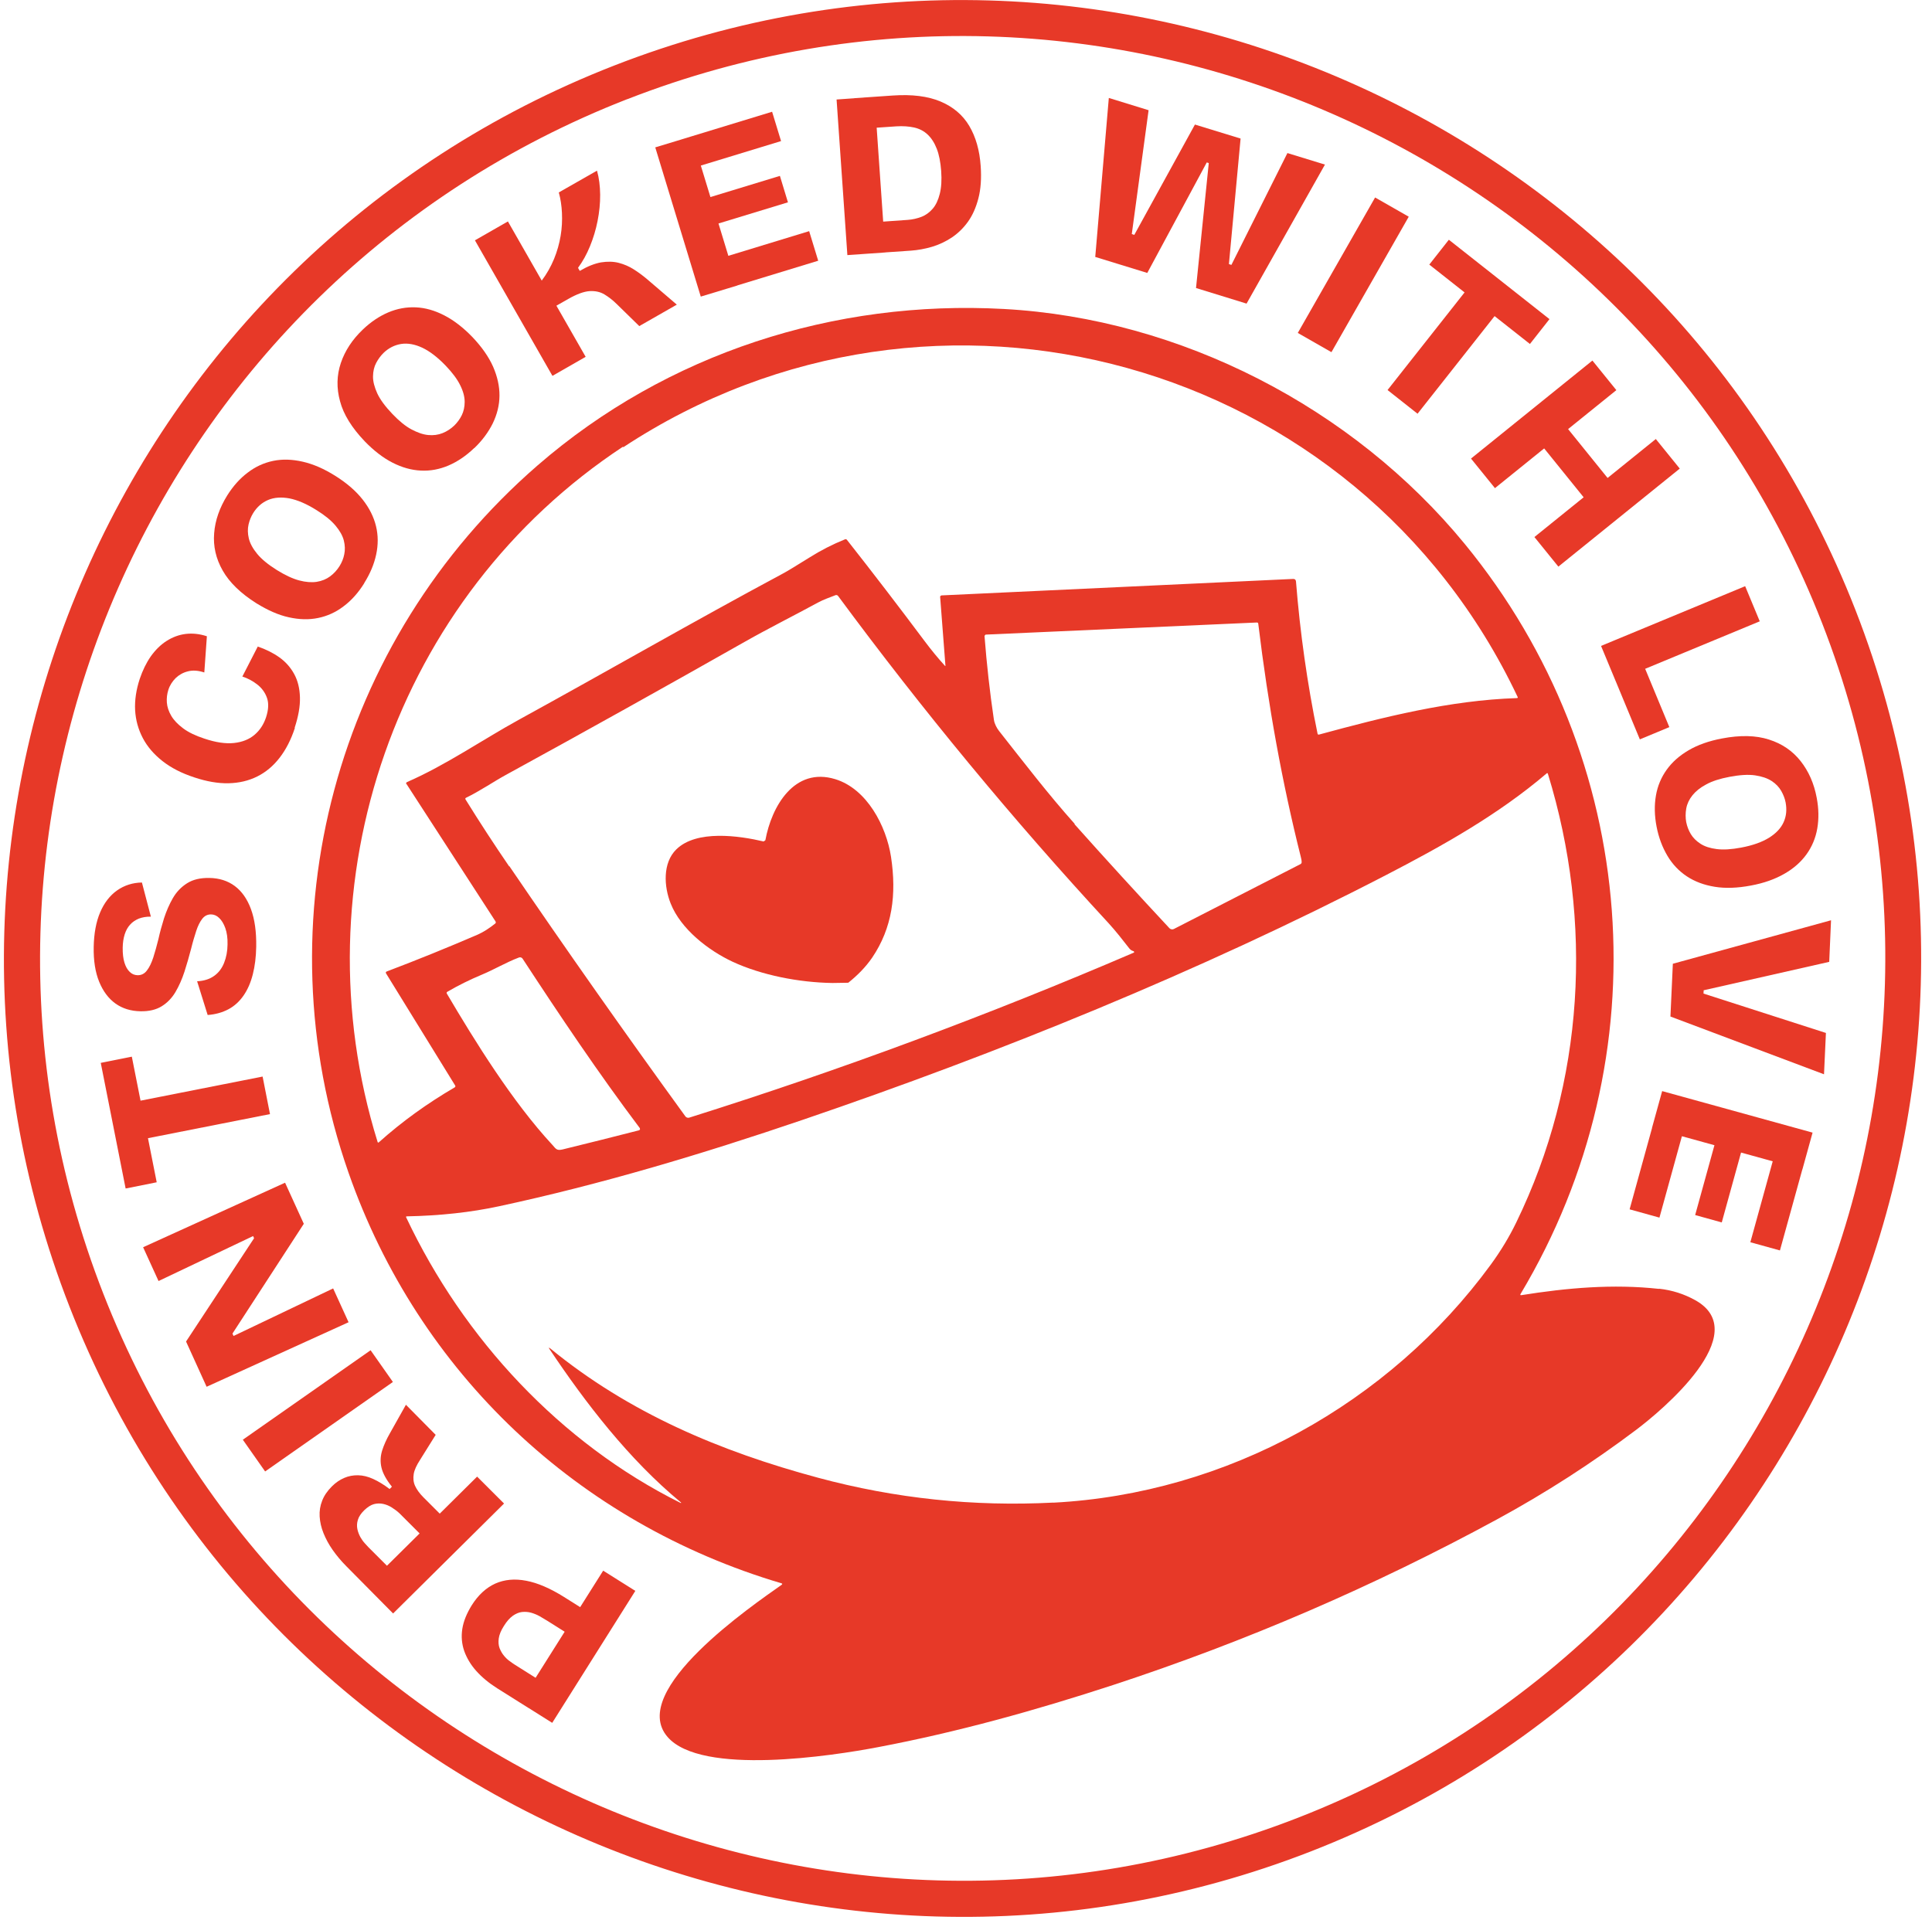 <svg width="172" height="171" viewBox="0 0 172 171" fill="none" xmlns="http://www.w3.org/2000/svg">
<path d="M147.691 114.769C143.596 114.318 139.501 114.68 135.444 115.328C135.348 115.336 135.326 115.314 135.37 115.225C148.014 94.066 146.042 67.513 130.406 48.44C120.43 36.28 105.083 28.37 89.368 27.513C74.303 26.685 59.378 31.442 47.847 41.453C29.898 57.041 23.164 81.927 31.023 104.408C37.266 122.278 51.462 135.618 69.561 140.983C69.664 141.013 69.664 141.057 69.583 141.123C67.053 142.916 55.868 150.529 59.425 154.661C62.435 158.158 74.151 156.345 78.165 155.578C85.284 154.228 92.205 152.296 99.088 150.046C110.929 146.159 122.321 141.246 133.276 135.293C137.607 132.94 141.724 130.284 145.656 127.326C147.913 125.629 156.191 118.724 150.93 115.78C149.934 115.226 148.864 114.88 147.691 114.754V114.769ZM55.468 39.838C83.252 21.529 120.85 31.905 135.107 62.053C135.144 62.119 135.122 62.156 135.041 62.163C129.079 62.355 123.17 63.852 117.437 65.408C117.356 65.43 117.312 65.4 117.297 65.327C116.382 60.856 115.74 56.333 115.378 51.781C115.363 51.618 115.274 51.545 115.119 51.552L83.83 53.018C83.83 53.018 83.8 53.018 83.793 53.025C83.786 53.032 83.771 53.047 83.756 53.047C83.756 53.047 83.741 53.062 83.734 53.069C83.734 53.069 83.734 53.069 83.727 53.077L83.704 53.099C83.697 53.106 83.697 53.121 83.697 53.136L84.17 59.289C84.17 59.289 84.155 59.304 84.148 59.311L84.14 59.304C83.513 58.617 82.915 57.887 82.34 57.12C80.06 54.072 77.75 51.054 75.396 48.066C75.345 48.015 75.3 48 75.234 48.022C74.12 48.472 73.065 49.011 72.062 49.645C70.852 50.397 70.04 50.899 69.612 51.12C61.755 55.332 54.046 59.781 46.233 64.067C42.891 65.903 39.741 68.109 36.229 69.643L36.214 69.658C36.214 69.658 36.207 69.665 36.199 69.673C36.199 69.673 36.192 69.68 36.185 69.688C36.177 69.695 36.177 69.695 36.17 69.702C36.17 69.702 36.163 69.71 36.155 69.717C36.148 69.725 36.148 69.739 36.148 69.754C36.148 69.754 36.163 69.769 36.163 69.784C36.163 69.784 36.177 69.798 36.185 69.806L44.109 82.039C44.154 82.113 44.146 82.194 44.095 82.231C43.556 82.666 43.04 82.991 42.553 83.212C39.853 84.377 37.145 85.476 34.438 86.502C34.342 86.539 34.319 86.605 34.379 86.694L40.518 96.654C40.562 96.728 40.547 96.787 40.474 96.831C38.068 98.233 35.818 99.849 33.738 101.708C33.679 101.767 33.635 101.752 33.612 101.671C26.454 78.607 35.195 53.132 55.49 39.757L55.468 39.838ZM45.334 77.155C43.991 75.192 42.692 73.2 41.445 71.186C41.408 71.119 41.423 71.075 41.489 71.038C42.721 70.441 44.02 69.555 45.023 69.01C52.165 65.1 59.277 61.131 66.359 57.118C68.403 55.96 70.683 54.817 72.844 53.644C73.331 53.378 73.855 53.209 74.371 53.002C74.453 52.965 74.556 52.995 74.607 53.061C82.104 63.214 90.132 72.939 98.699 82.213C99.348 82.922 99.953 83.704 100.536 84.449C100.632 84.574 100.757 84.656 100.898 84.692C100.92 84.7 100.942 84.707 100.949 84.729C100.949 84.729 100.957 84.737 100.964 84.744C100.971 84.751 100.971 84.766 100.971 84.781C100.971 84.81 100.949 84.833 100.912 84.84C87.979 90.394 74.803 95.292 61.368 99.519C61.235 99.563 61.08 99.511 61.007 99.393C55.657 92.022 50.433 84.6 45.334 77.111L45.334 77.155ZM56.963 100.5C56.963 100.5 56.978 100.514 56.978 100.529C56.978 100.544 56.978 100.559 56.971 100.581L56.956 100.596C56.956 100.596 56.949 100.603 56.941 100.61C56.934 100.618 56.927 100.625 56.919 100.632C56.904 100.647 56.897 100.655 56.867 100.655C54.566 101.245 52.301 101.812 50.095 102.351C49.549 102.484 49.49 102.292 49.18 101.952C45.609 98.101 42.273 92.7 39.787 88.487C39.742 88.413 39.757 88.354 39.831 88.31C40.819 87.734 41.838 87.233 42.878 86.798C43.984 86.34 45.062 85.691 46.198 85.263C46.323 85.212 46.463 85.263 46.53 85.374C49.88 90.495 53.281 95.563 56.956 100.448C56.963 100.455 56.971 100.463 56.971 100.477L56.963 100.5ZM95.688 73.374C93.327 70.733 91.157 67.9 88.958 65.11C88.737 64.83 88.538 64.454 88.486 64.107C88.117 61.613 87.844 59.142 87.652 56.677C87.645 56.655 87.652 56.633 87.659 56.611C87.659 56.611 87.674 56.596 87.674 56.581C87.696 56.559 87.718 56.537 87.74 56.515C87.74 56.515 87.755 56.5 87.777 56.508L111.888 55.432C111.969 55.425 112.014 55.469 112.021 55.551C112.907 62.884 114.169 69.783 115.793 76.246C115.845 76.445 115.881 76.615 115.881 76.748C115.889 76.844 115.852 76.91 115.763 76.954L104.505 82.723C104.38 82.789 104.218 82.76 104.114 82.656C101.281 79.616 98.462 76.532 95.651 73.382L95.688 73.374ZM93.789 133.799C86.677 134.168 79.69 133.437 72.821 131.584C64.1 129.237 56.007 125.821 49.004 120.087C48.849 119.962 48.82 119.977 48.938 120.154C52.089 124.868 55.977 129.952 60.626 133.789C60.633 133.796 60.648 133.811 60.633 133.826C60.626 133.833 60.611 133.848 60.596 133.833C55.225 131.162 50.399 127.502 46.267 123.164C42.143 118.832 38.719 113.815 36.166 108.414C36.129 108.348 36.151 108.311 36.225 108.311C39.176 108.252 41.906 107.957 44.429 107.412C53.467 105.472 62.475 102.78 71.498 99.704C88.85 93.788 106.748 86.545 123.437 77.899C128.424 75.317 133.389 72.536 137.683 68.877C137.742 68.818 137.786 68.833 137.808 68.914C141.86 82.099 141.057 96.375 134.993 108.843C134.359 110.156 133.599 111.403 132.728 112.598C123.662 125 109.195 133.004 93.767 133.807L93.789 133.799Z" fill="#E73928"/>
<path d="M75.518 87.509C76.322 86.867 77.06 86.129 77.642 85.281C79.442 82.625 79.833 79.652 79.324 76.295C78.903 73.557 77.184 70.245 74.358 69.381C70.706 68.267 68.685 71.823 68.139 74.818L67.984 74.929C65.785 74.412 62.015 73.873 60.215 75.629C58.976 76.839 59.109 78.949 59.706 80.447C60.607 82.734 63.064 84.63 65.225 85.641C67.808 86.837 71.128 87.486 74.109 87.531L75.518 87.509Z" fill="#E73928"/>
<path d="M116.715 164.855C72.877 181.953 23.296 160.199 6.19 116.358C-10.916 72.517 10.83 22.939 54.668 5.841C98.506 -11.258 148.088 10.497 165.194 54.338C182.299 98.179 160.553 147.757 116.715 164.855ZM55.842 8.829C13.649 25.285 -7.278 72.997 9.193 115.185C25.664 157.373 73.371 178.316 115.564 161.859C157.757 145.403 178.684 97.692 162.22 55.496C145.757 13.3 98.042 -7.635 55.856 8.829H55.842Z" fill="#E73928"/>
<path d="M52.422 143.572L51.028 145.777L48.711 144.316C48.512 144.191 48.291 144.058 48.055 143.925C47.819 143.792 47.568 143.689 47.295 143.608C47.029 143.534 46.756 143.512 46.476 143.542C46.196 143.571 45.93 143.689 45.65 143.881C45.377 144.08 45.111 144.375 44.853 144.796C44.595 145.201 44.447 145.57 44.403 145.895C44.359 146.22 44.381 146.507 44.477 146.766C44.58 147.016 44.705 147.245 44.868 147.437C45.03 147.629 45.192 147.791 45.377 147.917C45.554 148.049 45.694 148.145 45.82 148.226L48.454 149.887L47.059 152.093L44.278 150.344C43.518 149.864 42.898 149.348 42.396 148.787C41.902 148.233 41.548 147.628 41.326 147.009C41.112 146.382 41.053 145.732 41.157 145.054C41.26 144.375 41.547 143.674 41.997 142.944C42.58 142.021 43.281 141.38 44.093 141.011C44.911 140.649 45.826 140.561 46.852 140.76C47.87 140.952 48.992 141.439 50.216 142.206L52.408 143.586L52.422 143.572ZM56.561 141.661L49.162 153.413L46.292 151.606L53.699 139.861L56.561 141.661Z" fill="#E73928"/>
<path d="M44.859 133.898L34.996 143.673L30.849 139.482C30.362 138.995 29.956 138.501 29.609 138.007C29.262 137.512 28.997 137.011 28.798 136.516C28.598 136.022 28.488 135.528 28.458 135.041C28.428 134.554 28.502 134.082 28.679 133.639C28.849 133.189 29.144 132.761 29.55 132.355C29.889 132.016 30.251 131.772 30.642 131.603C31.033 131.433 31.446 131.359 31.881 131.367C32.316 131.374 32.767 131.485 33.231 131.699C33.696 131.913 34.183 132.208 34.685 132.592L34.891 132.385C34.39 131.765 34.08 131.19 33.962 130.688C33.843 130.186 33.866 129.677 34.013 129.19C34.168 128.696 34.397 128.172 34.721 127.612L36.138 125.088L38.787 127.767L37.392 130.002C37.09 130.467 36.891 130.888 36.832 131.256C36.773 131.625 36.802 131.979 36.95 132.304C37.097 132.629 37.348 132.983 37.703 133.337L39.149 134.783L42.476 131.486L44.874 133.884L44.859 133.898ZM37.371 136.561L36.08 135.27C35.917 135.108 35.748 134.938 35.548 134.739C35.349 134.554 35.128 134.392 34.884 134.237C34.641 134.082 34.39 133.979 34.124 133.92C33.859 133.861 33.578 133.861 33.298 133.934C33.018 134.008 32.73 134.193 32.42 134.488C32.132 134.775 31.941 135.056 31.859 135.343C31.771 135.624 31.764 135.897 31.815 136.155C31.867 136.413 31.963 136.642 32.073 136.856C32.191 137.062 32.324 137.254 32.465 137.409C32.612 137.572 32.723 137.697 32.797 137.771L34.449 139.424L37.356 136.546L37.371 136.561Z" fill="#E73928"/>
<path d="M34.979 123.059L23.603 131.027L21.618 128.201L32.994 120.234L34.979 123.059Z" fill="#E73928"/>
<path d="M31.032 117.74L18.394 123.486L16.564 119.457L22.62 110.258L22.532 110.066L14.114 114.071L12.741 111.061L25.379 105.315L27.047 108.974L20.695 118.75L20.791 118.963L29.659 114.729L31.032 117.74Z" fill="#E73928"/>
<path d="M13.951 105.277L11.184 105.83L8.97 94.645L11.736 94.092L13.951 105.277ZM24.036 99.206L10.409 101.897L9.752 98.555L23.379 95.863L24.036 99.206Z" fill="#E73928"/>
<path d="M22.81 84.302C22.795 85.217 22.692 86.029 22.507 86.759C22.323 87.489 22.05 88.117 21.689 88.64C21.327 89.164 20.884 89.577 20.346 89.865C19.807 90.153 19.188 90.33 18.487 90.381L17.549 87.378C18.154 87.349 18.656 87.187 19.055 86.906C19.453 86.626 19.748 86.242 19.947 85.748C20.146 85.254 20.25 84.708 20.257 84.095C20.272 83.52 20.198 83.033 20.058 82.642C19.917 82.251 19.733 81.948 19.512 81.742C19.297 81.528 19.047 81.425 18.781 81.424C18.471 81.424 18.213 81.55 18.006 81.815C17.8 82.081 17.616 82.443 17.468 82.9C17.32 83.357 17.158 83.889 17.011 84.494C16.826 85.194 16.634 85.873 16.421 86.53C16.207 87.186 15.941 87.791 15.624 88.33C15.307 88.869 14.894 89.296 14.392 89.606C13.89 89.916 13.256 90.064 12.503 90.049C11.647 90.034 10.902 89.805 10.282 89.362C9.663 88.92 9.176 88.27 8.829 87.422C8.482 86.573 8.319 85.54 8.342 84.323C8.364 83.121 8.555 82.088 8.917 81.239C9.278 80.391 9.787 79.734 10.429 79.284C11.071 78.834 11.809 78.598 12.635 78.584L13.432 81.623C13.026 81.616 12.665 81.682 12.355 81.8C12.045 81.933 11.787 82.103 11.58 82.339C11.374 82.56 11.211 82.855 11.101 83.202C10.99 83.549 10.931 83.947 10.924 84.382C10.916 84.921 10.968 85.356 11.079 85.718C11.19 86.079 11.345 86.352 11.551 86.544C11.75 86.743 11.986 86.832 12.245 86.839C12.577 86.847 12.864 86.707 13.078 86.419C13.3 86.139 13.484 85.748 13.646 85.261C13.801 84.766 13.956 84.228 14.104 83.623C14.236 83.018 14.406 82.405 14.605 81.764C14.812 81.129 15.07 80.531 15.387 79.978C15.712 79.417 16.132 78.982 16.656 78.65C17.18 78.318 17.836 78.163 18.648 78.178C19.519 78.193 20.271 78.429 20.898 78.894C21.526 79.359 22.012 80.052 22.345 80.96C22.677 81.868 22.832 82.982 22.81 84.302Z" fill="#E73928"/>
<path d="M26.253 64.817C25.907 65.873 25.45 66.758 24.889 67.481C24.328 68.204 23.672 68.757 22.904 69.141C22.137 69.524 21.289 69.723 20.352 69.745C19.415 69.767 18.396 69.59 17.29 69.221C16.168 68.852 15.231 68.373 14.471 67.775C13.711 67.177 13.121 66.499 12.715 65.724C12.309 64.949 12.081 64.13 12.029 63.237C11.984 62.352 12.124 61.415 12.442 60.449C12.7 59.689 13.024 59.025 13.423 58.449C13.829 57.881 14.293 57.416 14.825 57.077C15.356 56.738 15.924 56.524 16.529 56.45C17.134 56.376 17.776 56.443 18.418 56.657L18.189 59.881C17.658 59.704 17.178 59.667 16.743 59.778C16.315 59.881 15.946 60.087 15.644 60.375C15.349 60.67 15.12 61.017 14.987 61.43C14.877 61.777 14.825 62.153 14.854 62.551C14.884 62.95 15.017 63.348 15.246 63.739C15.474 64.13 15.836 64.507 16.301 64.853C16.773 65.208 17.4 65.51 18.19 65.769C19.215 66.115 20.093 66.241 20.838 66.16C21.583 66.079 22.181 65.835 22.653 65.437C23.133 65.031 23.472 64.515 23.686 63.873C23.907 63.194 23.937 62.619 23.767 62.139C23.597 61.66 23.302 61.261 22.904 60.951C22.498 60.634 22.055 60.398 21.576 60.243L22.948 57.572C23.663 57.816 24.305 58.133 24.866 58.531C25.427 58.93 25.869 59.431 26.187 60.014C26.511 60.605 26.681 61.291 26.703 62.095C26.726 62.899 26.563 63.799 26.231 64.81L26.253 64.817Z" fill="#E73928"/>
<path d="M32.435 51.921C31.904 52.777 31.284 53.471 30.591 53.987C29.897 54.518 29.145 54.858 28.326 55.027C27.507 55.197 26.644 55.175 25.714 54.968C24.792 54.769 23.833 54.34 22.829 53.721C21.427 52.835 20.431 51.869 19.826 50.806C19.221 49.744 18.97 48.637 19.066 47.479C19.154 46.328 19.553 45.206 20.231 44.114C20.755 43.281 21.36 42.602 22.061 42.078C22.754 41.547 23.507 41.208 24.326 41.038C25.145 40.869 26.015 40.898 26.952 41.112C27.889 41.326 28.856 41.747 29.852 42.374C30.885 43.023 31.697 43.732 32.287 44.484C32.885 45.244 33.276 46.034 33.475 46.853C33.674 47.672 33.674 48.513 33.49 49.376C33.306 50.239 32.952 51.08 32.428 51.914L32.435 51.921ZM30.229 50.409C30.428 50.091 30.576 49.737 30.649 49.354C30.731 48.977 30.716 48.564 30.612 48.136C30.502 47.701 30.251 47.258 29.867 46.801C29.483 46.343 28.923 45.886 28.185 45.428C27.299 44.868 26.48 44.521 25.765 44.38C25.042 44.248 24.407 44.292 23.869 44.52C23.33 44.749 22.88 45.14 22.541 45.686C22.356 45.989 22.216 46.321 22.128 46.704C22.039 47.088 22.047 47.494 22.15 47.936C22.253 48.379 22.504 48.837 22.888 49.309C23.279 49.788 23.862 50.268 24.651 50.762C25.389 51.22 26.053 51.53 26.636 51.685C27.219 51.84 27.743 51.877 28.193 51.81C28.65 51.737 29.049 51.574 29.388 51.324C29.727 51.073 30.008 50.763 30.229 50.409Z" fill="#E73928"/>
<path d="M42.217 39.896C41.487 40.597 40.72 41.113 39.923 41.453C39.126 41.792 38.307 41.947 37.466 41.903C36.632 41.865 35.791 41.629 34.95 41.201C34.109 40.773 33.275 40.131 32.464 39.29C31.32 38.088 30.582 36.907 30.272 35.727C29.947 34.546 29.977 33.41 30.346 32.318C30.714 31.226 31.371 30.23 32.3 29.345C33.009 28.666 33.769 28.157 34.565 27.818C35.362 27.479 36.188 27.331 37.022 27.368C37.856 27.405 38.697 27.641 39.553 28.084C40.401 28.519 41.242 29.169 42.054 30.01C42.895 30.895 43.508 31.773 43.899 32.651C44.282 33.536 44.474 34.392 44.467 35.241C44.46 36.089 44.253 36.901 43.87 37.698C43.479 38.487 42.933 39.225 42.225 39.904L42.217 39.896ZM40.446 37.889C40.712 37.624 40.941 37.321 41.11 36.974C41.28 36.628 41.368 36.229 41.368 35.786C41.368 35.344 41.243 34.849 40.977 34.318C40.719 33.78 40.284 33.197 39.686 32.57C38.956 31.81 38.262 31.278 37.59 30.961C36.926 30.651 36.299 30.54 35.709 30.629C35.126 30.725 34.602 30.983 34.138 31.433C33.887 31.684 33.673 31.971 33.489 32.318C33.304 32.665 33.216 33.063 33.208 33.514C33.201 33.964 33.334 34.465 33.585 35.026C33.843 35.579 34.293 36.192 34.935 36.863C35.533 37.49 36.101 37.955 36.632 38.236C37.163 38.516 37.65 38.693 38.122 38.737C38.58 38.782 39.008 38.723 39.399 38.568C39.79 38.413 40.144 38.177 40.446 37.889Z" fill="#E73928"/>
<path d="M49.174 33.456L42.282 21.4L45.218 19.718L48.229 24.986C48.679 24.388 49.04 23.746 49.321 23.068C49.601 22.389 49.793 21.695 49.911 21.002C50.029 20.308 50.058 19.63 50.029 18.966C49.999 18.302 49.903 17.689 49.748 17.136L53.149 15.196C53.334 15.852 53.422 16.561 53.43 17.335C53.437 18.11 53.356 18.885 53.201 19.674C53.046 20.464 52.818 21.209 52.523 21.932C52.228 22.655 51.873 23.289 51.46 23.85L51.615 24.123C52.301 23.717 52.936 23.466 53.511 23.363C54.087 23.275 54.611 23.282 55.09 23.408C55.57 23.533 56.013 23.725 56.418 23.983C56.824 24.241 57.215 24.529 57.592 24.846L60.255 27.127L56.913 29.037L54.928 27.096C54.567 26.735 54.191 26.447 53.814 26.218C53.438 25.99 52.988 25.894 52.486 25.923C51.977 25.96 51.35 26.189 50.597 26.617L49.535 27.221L52.14 31.774L49.204 33.456H49.174Z" fill="#E73928"/>
<path d="M62.387 26.411L58.336 13.123L61.597 12.135L65.648 25.423L62.387 26.411ZM64.748 25.688L63.944 23.054L72.037 20.583L72.842 23.217L64.748 25.688ZM63.058 20.177L62.342 17.823L69.432 15.662L70.148 18.016L63.058 20.177ZM61.486 15.019L60.689 12.408L68.738 9.951L69.535 12.563L61.486 15.019Z" fill="#E73928"/>
<path d="M75.439 22.716L74.478 8.86L77.857 8.624L78.818 22.48L75.439 22.716ZM77.017 22.613L76.833 19.861L80.802 19.581C81.23 19.551 81.651 19.455 82.034 19.308C82.418 19.16 82.757 18.909 83.037 18.585C83.318 18.26 83.524 17.817 83.664 17.264C83.805 16.711 83.849 16.032 83.79 15.22C83.731 14.438 83.605 13.782 83.399 13.251C83.192 12.719 82.926 12.306 82.594 11.989C82.262 11.672 81.864 11.465 81.384 11.354C80.912 11.251 80.388 11.214 79.791 11.251L76.242 11.494L76.057 8.742L79.481 8.506C81.192 8.388 82.609 8.566 83.73 9.038C84.852 9.51 85.708 10.233 86.291 11.214C86.873 12.196 87.213 13.391 87.309 14.8C87.383 15.892 87.317 16.844 87.103 17.663C86.889 18.482 86.586 19.168 86.181 19.736C85.775 20.304 85.295 20.769 84.742 21.145C84.181 21.514 83.591 21.794 82.964 21.979C82.337 22.163 81.71 22.274 81.105 22.318L77.032 22.598L77.017 22.613Z" fill="#E73928"/>
<path d="M97.506 22.887L98.715 8.722L102.256 9.814L100.759 20.844L100.981 20.918L106.381 11.091L110.446 12.338L109.407 23.515L109.628 23.589L114.615 13.63L117.957 14.655L110.978 27.035L106.478 25.647L107.613 14.522L107.436 14.463L102.139 24.304L97.535 22.887H97.506Z" fill="#E73928"/>
<path d="M115.538 29.647L122.421 17.585L125.416 19.297L118.534 31.359L115.538 29.647Z" fill="#E73928"/>
<path d="M123.529 34.731L132.131 23.827L134.802 25.938L126.2 36.841L123.521 34.724L123.529 34.731ZM127.246 23.561L128.987 21.348L137.945 28.417L136.204 30.63L127.246 23.561Z" fill="#E73928"/>
<path d="M130.959 40.833L141.767 32.106L143.899 34.74L133.091 43.467L130.959 40.833ZM136.604 47.821L147.412 39.093L149.544 41.727L138.736 50.455L136.604 47.821ZM136.647 38.908L138.779 37.189L143.989 43.638L141.856 45.357L136.647 38.908Z" fill="#E73928"/>
<path d="M142.536 57.516L155.366 52.197L156.665 55.326L143.835 60.644L142.536 57.516ZM142.772 58.076L145.399 56.985L148.616 64.747L145.99 65.838L142.772 58.076Z" fill="#E73928"/>
<path d="M147.328 99.533L149.984 100.271L147.735 108.424L145.079 107.686L147.328 99.533ZM147.977 97.158L161.368 100.855L160.461 104.138L147.07 100.441L147.977 97.158ZM152.884 101.061L155.252 101.718L153.283 108.852L150.915 108.195L152.884 101.061ZM158.071 102.5L160.705 103.231L158.462 111.346L155.828 110.616L158.071 102.5Z" fill="#E73928"/>
<path d="M147.481 73.615C147.289 72.626 147.274 71.697 147.422 70.841C147.569 69.985 147.894 69.218 148.381 68.539C148.867 67.86 149.517 67.285 150.336 66.805C151.154 66.326 152.136 65.979 153.301 65.758C154.925 65.448 156.326 65.478 157.485 65.854C158.65 66.223 159.587 66.865 160.303 67.772C161.019 68.68 161.499 69.765 161.735 71.034C161.919 72 161.934 72.915 161.787 73.771C161.639 74.627 161.315 75.394 160.828 76.073C160.341 76.751 159.684 77.334 158.858 77.806C158.024 78.286 157.036 78.64 155.877 78.854C154.675 79.082 153.605 79.119 152.653 78.964C151.702 78.809 150.875 78.499 150.174 78.034C149.473 77.57 148.89 76.957 148.44 76.197C147.99 75.437 147.665 74.567 147.481 73.615ZM150.122 73.217C150.196 73.585 150.329 73.94 150.528 74.272C150.727 74.604 151.015 74.891 151.391 75.135C151.768 75.378 152.247 75.533 152.837 75.607C153.428 75.681 154.151 75.637 155.007 75.475C156.039 75.283 156.873 74.981 157.493 74.597C158.12 74.206 158.555 73.741 158.791 73.21C159.035 72.671 159.086 72.088 158.968 71.454C158.902 71.107 158.769 70.768 158.577 70.428C158.385 70.089 158.097 69.787 157.721 69.543C157.345 69.299 156.85 69.13 156.245 69.041C155.64 68.953 154.881 69.004 153.973 69.174C153.117 69.336 152.424 69.557 151.893 69.852C151.361 70.133 150.956 70.465 150.668 70.826C150.38 71.188 150.196 71.579 150.122 71.992C150.048 72.405 150.048 72.818 150.122 73.231V73.217Z" fill="#E73928"/>
<path d="M148.928 85.818L163.012 81.946L162.85 85.649L151.673 88.179L151.658 88.474L162.556 91.98L162.386 95.661L148.714 90.518L148.928 85.833V85.818Z" fill="#E73928"/>
</svg>

